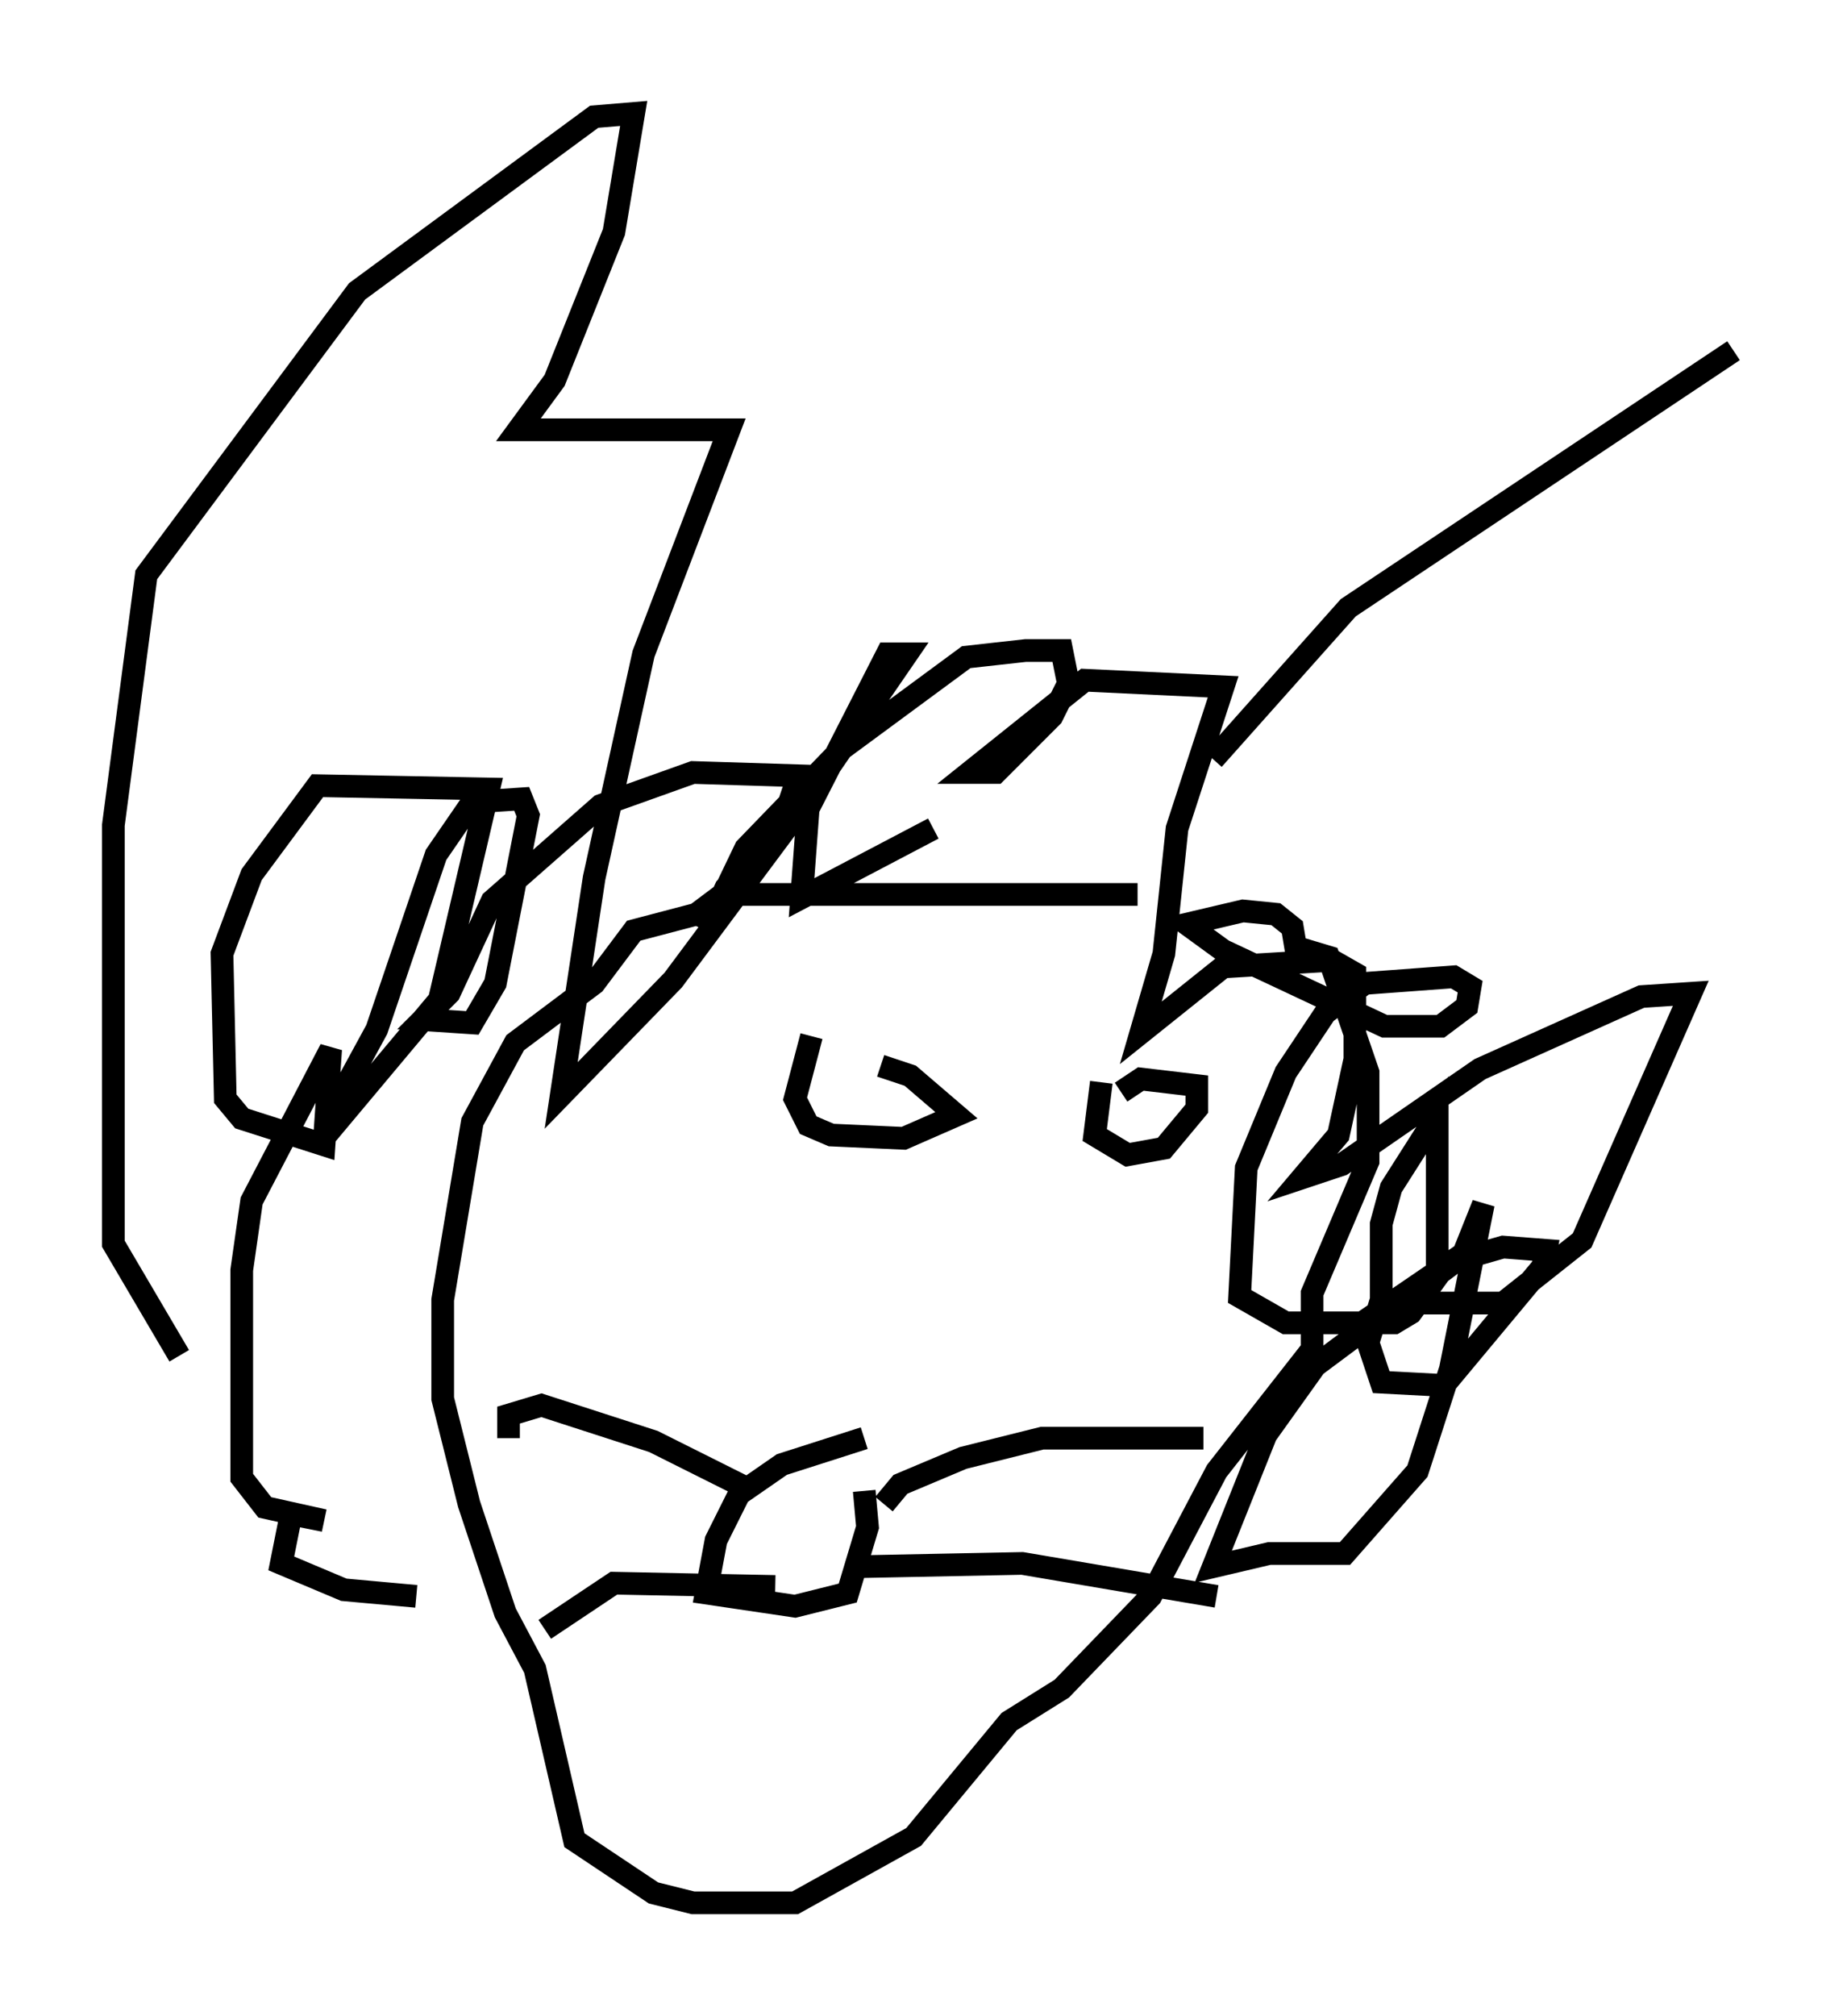 <?xml version="1.0" encoding="utf-8" ?>
<svg baseProfile="full" height="88.871" version="1.1" width="81.464" xmlns="http://www.w3.org/2000/svg" xmlns:ev="http://www.w3.org/2001/xml-events" xmlns:xlink="http://www.w3.org/1999/xlink"><defs /><rect fill="white" height="88.871" width="81.464" x="0" y="0" /><path d="M41.022, 63.246 m-2.905, 0.145 l-3.631, 1.162 -1.888, 1.307 l-1.017, 2.034 -0.436, 2.324 l3.922, 0.581 2.324, -0.581 l0.872, -2.905 -0.145, -1.598 m12.056, -26.29 l-18.302, 0.0 -1.162, 0.872 l-2.76, 0.726 -1.743, 2.324 l-3.486, 2.615 -1.888, 3.486 l-1.307, 7.844 0.0, 4.358 l1.162, 4.648 1.598, 4.793 l1.307, 2.469 1.743, 7.553 l3.486, 2.324 1.743, 0.436 l4.503, 0.0 5.229, -2.905 l4.212, -5.084 2.324, -1.453 l3.922, -4.067 2.905, -5.52 l4.212, -5.374 0.0, -2.469 l2.469, -5.81 0.0, -3.922 l-1.743, -5.084 -1.453, -0.436 l-0.145, -0.872 -0.726, -0.581 l-1.453, -0.145 -2.469, 0.581 l1.598, 1.162 7.117, 3.341 l2.469, 0.0 1.162, -0.872 l0.145, -0.872 -0.726, -0.436 l-3.922, 0.291 -1.743, 1.307 l-1.743, 2.615 -1.743, 4.212 l-0.291, 5.665 2.034, 1.162 l4.793, 0.0 0.726, -0.436 l1.162, -1.598 0.0, -7.117 l-2.034, 3.196 -0.436, 1.598 l0.0, 3.341 -0.581, 1.888 l0.581, 1.743 2.76, 0.145 l4.358, -5.229 0.145, -0.726 l-1.888, -0.145 -2.034, 0.581 l-6.246, 4.648 -2.179, 3.05 l-2.324, 5.81 2.469, -0.581 l3.341, 0.0 3.196, -3.631 l1.453, -4.503 1.453, -7.263 l-0.872, 2.179 -3.196, 2.179 l4.939, 0.0 3.486, -2.76 l4.793, -10.894 -2.179, 0.145 l-7.117, 3.196 -6.101, 4.212 l-1.743, 0.581 1.598, -1.888 l0.726, -3.341 0.0, -3.777 l-1.017, -0.581 -4.793, 0.291 l-3.631, 2.905 1.017, -3.486 l0.581, -5.52 2.034, -6.246 l-6.101, -0.291 -5.084, 4.067 l1.162, 0.0 2.469, -2.469 l0.726, -1.453 -0.291, -1.453 l-1.598, 0.0 -2.615, 0.291 l-5.52, 4.067 -4.212, 4.358 l-1.743, 3.631 0.872, -1.888 l2.469, -2.76 0.726, -2.179 l-4.648, -0.145 -4.067, 1.453 l-4.793, 4.212 -1.888, 4.067 l-1.162, 1.162 2.179, 0.145 l1.017, -1.743 1.453, -7.408 l-0.291, -0.726 -2.179, 0.145 l-1.598, 2.324 -2.615, 7.698 l-1.743, 3.196 0.0, 0.872 l4.503, -5.374 2.179, -9.296 l-7.553, -0.145 -2.905, 3.922 l-1.307, 3.486 0.145, 6.391 l0.726, 0.872 3.631, 1.162 l0.291, -4.212 -3.486, 6.682 l-0.436, 3.05 0.0, 9.151 l1.017, 1.307 2.615, 0.581 l-1.453, -0.291 -0.436, 2.179 l2.76, 1.162 3.196, 0.291 m19.464, -1.307 l7.263, -0.145 8.57, 1.453 m-14.67, -4.067 l0.726, -0.872 2.76, -1.162 l3.486, -0.872 7.117, 0.0 m-20.19, 2.179 l-4.067, -2.034 -4.939, -1.598 l-1.453, 0.436 0.0, 1.017 m11.765, 6.536 l-7.117, -0.145 -3.05, 2.034 m11.765, -26.145 l-0.726, 2.76 0.581, 1.162 l1.017, 0.436 3.196, 0.145 l2.324, -1.017 -2.034, -1.743 l-1.307, -0.436 m9.732, 0.726 l-0.291, 2.324 1.453, 0.872 l1.598, -0.291 1.453, -1.743 l0.0, -1.017 -2.469, -0.291 l-0.872, 0.581 m-41.542, 11.62 l-2.905, -4.939 0.0, -18.447 l1.453, -11.039 9.296, -12.492 l10.458, -7.698 1.743, -0.145 l-0.872, 5.229 -2.615, 6.536 l-1.598, 2.179 9.296, 0.0 l-3.777, 9.877 -2.179, 9.877 l-1.453, 9.587 4.939, -5.084 l5.52, -7.408 4.793, -6.972 l-0.872, 0.0 -3.486, 6.827 l-0.291, 3.922 5.81, -3.05 m12.346, -3.05 l5.955, -6.682 16.994, -11.33 " fill="none" stroke="black" stroke-width="1" /></svg>